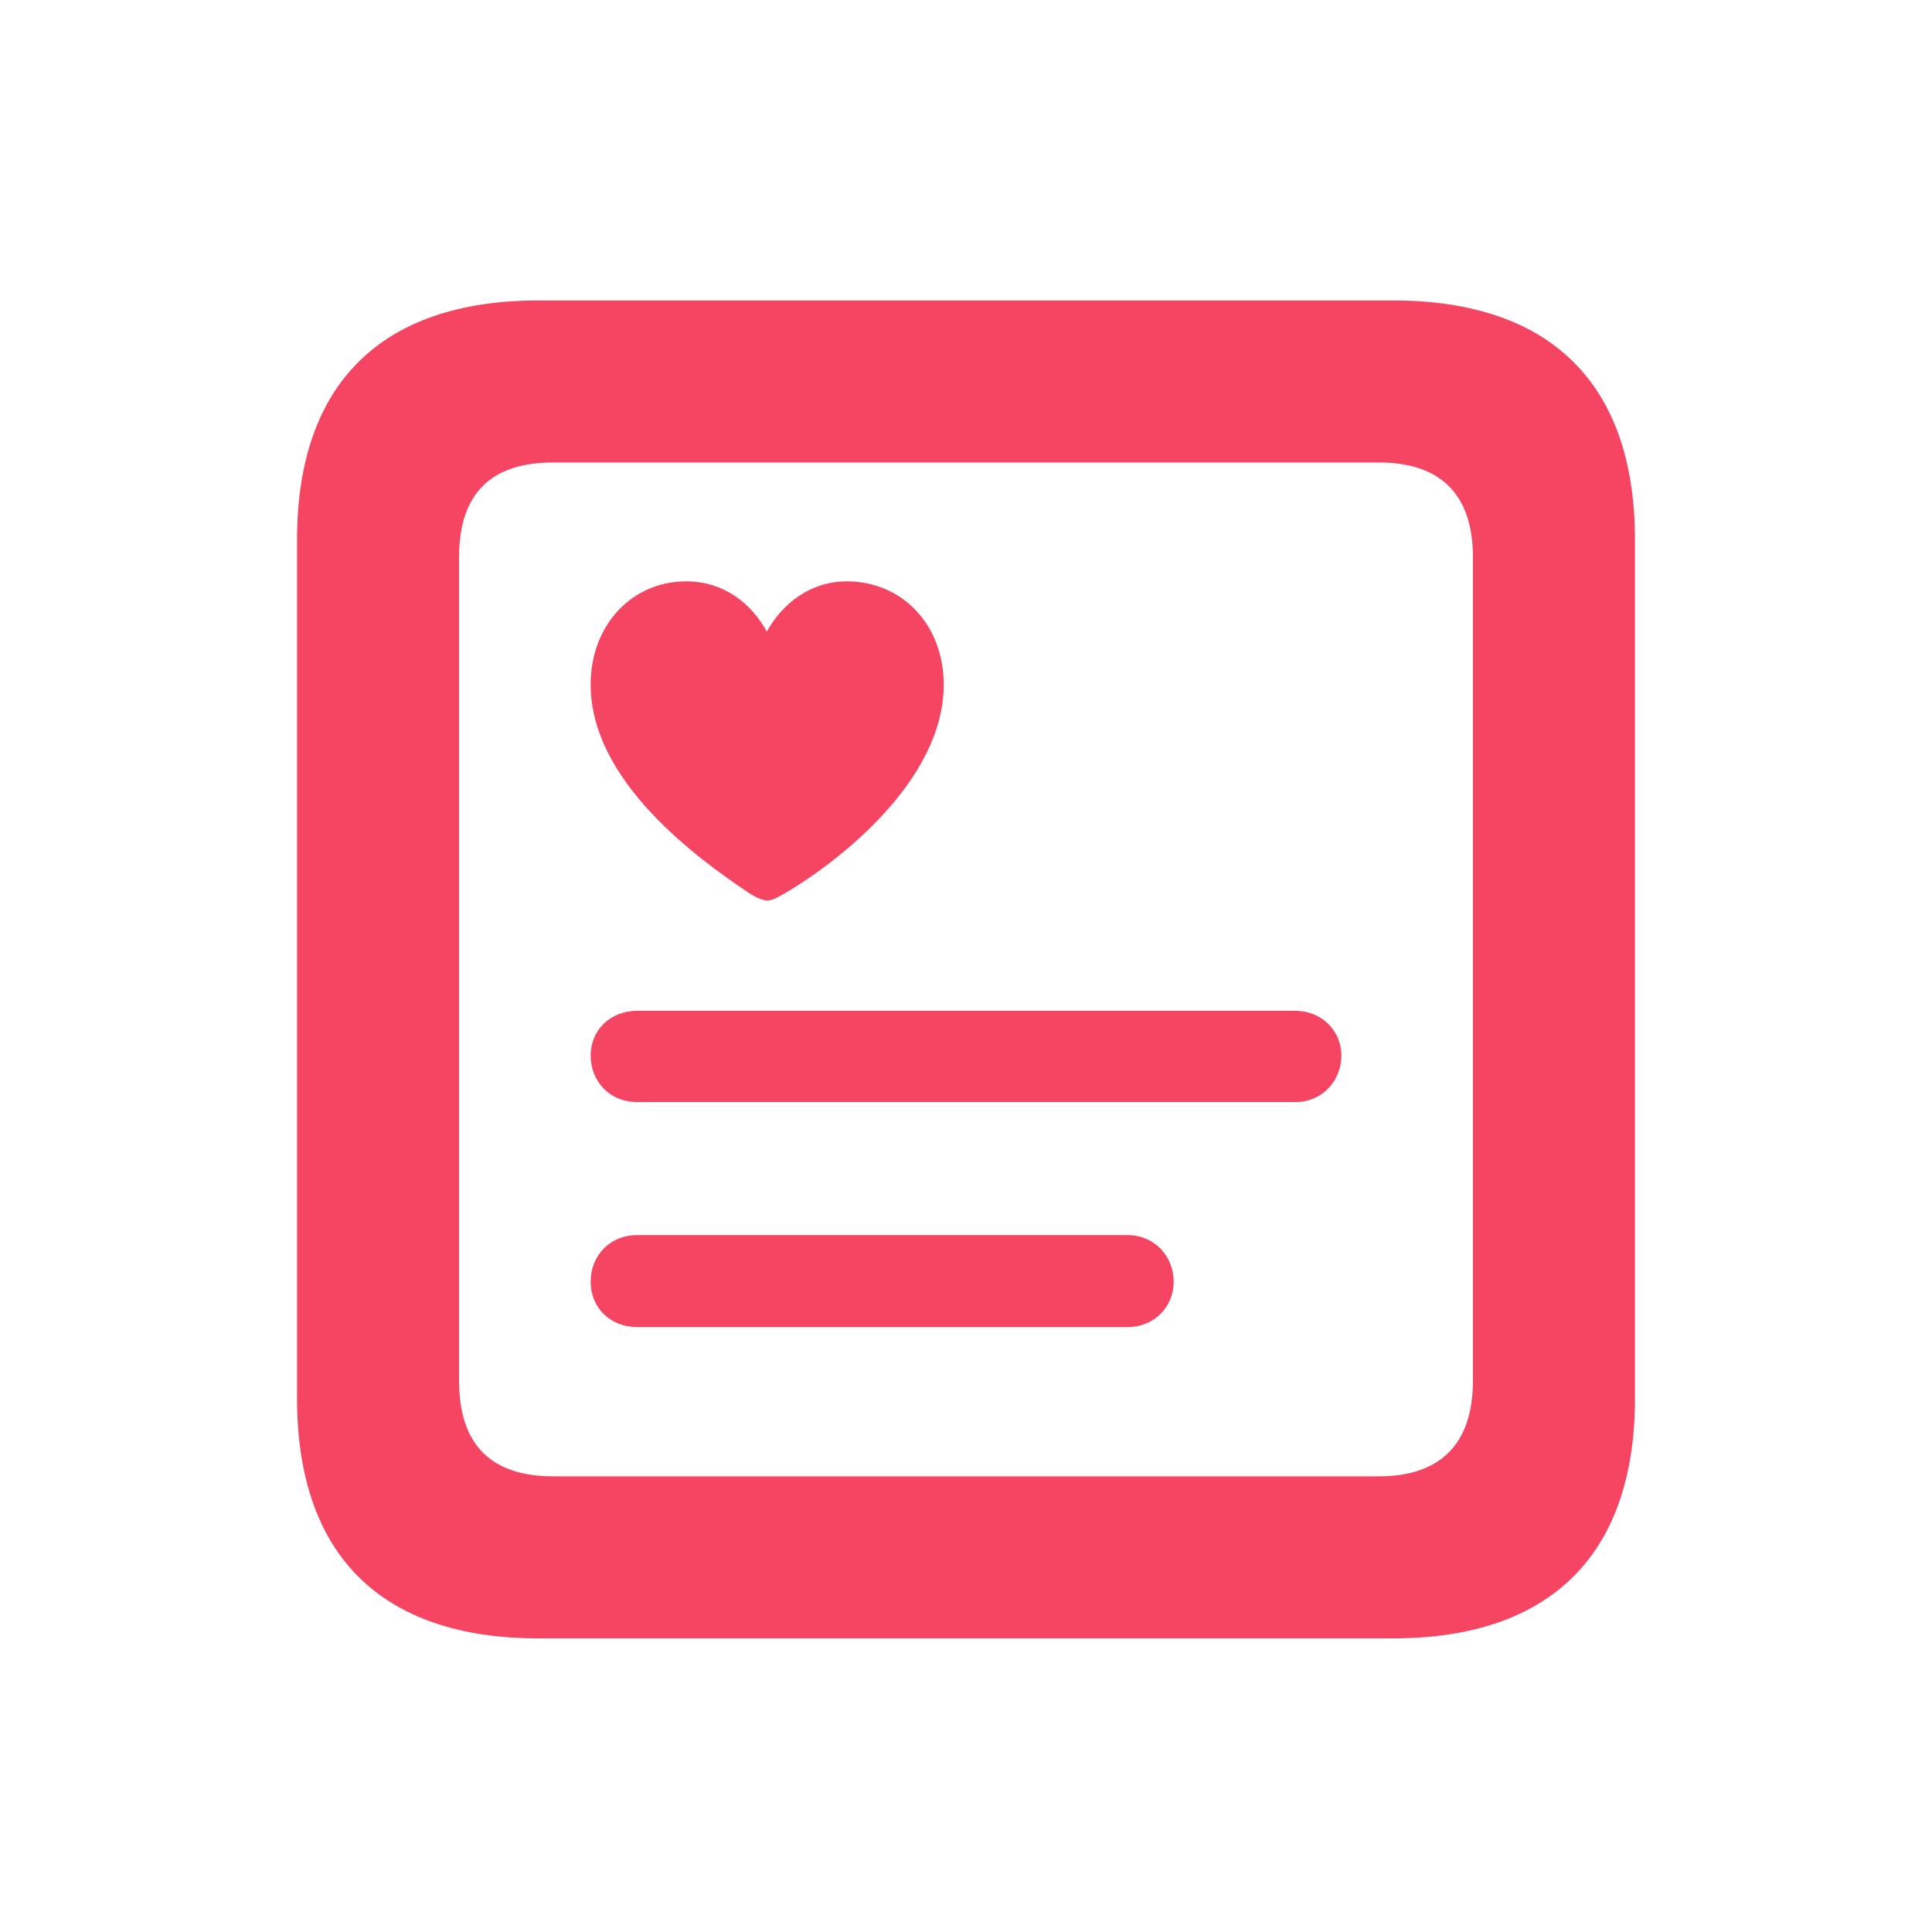 <?xml version="1.0" encoding="UTF-8"?>
<svg width="64px" height="64px" viewBox="0 0 64 64" version="1.1" xmlns="http://www.w3.org/2000/svg" xmlns:xlink="http://www.w3.org/1999/xlink">
    <title>feature</title>
    <g id="02_assets" stroke="none" stroke-width="1" fill="none" fill-rule="evenodd">
        <g id="00_logo" transform="translate(-1609, -249)">
            <g id="feature" transform="translate(1609, 249)">
                <rect id="frame" x="0" y="0" width="64" height="64"></rect>
                <path d="M46.145,54.273 C51.371,54.273 54.16,51.484 54.16,46.328 L54.16,17.875 C54.16,12.719 51.371,9.953 46.145,9.953 L17.832,9.953 C12.629,9.953 9.84,12.719 9.84,17.875 L9.84,46.328 C9.84,51.508 12.629,54.273 17.832,54.273 L46.145,54.273 Z M45.676,48.906 L18.324,48.906 C16.285,48.906 15.207,47.875 15.207,45.742 L15.207,18.461 C15.207,16.328 16.285,15.32 18.324,15.32 L45.676,15.32 C47.668,15.32 48.793,16.328 48.793,18.461 L48.793,45.742 C48.793,47.875 47.668,48.906 45.676,48.906 Z M25.426,29.828 C25.613,29.828 25.824,29.688 26.035,29.57 C27.746,28.562 31.262,25.867 31.262,22.68 C31.262,20.688 29.879,19.258 28.051,19.258 C26.855,19.258 25.918,19.984 25.402,20.922 C24.887,19.984 23.973,19.258 22.73,19.258 C20.949,19.258 19.566,20.688 19.566,22.68 C19.566,25.867 23.082,28.422 24.793,29.57 C25.004,29.711 25.238,29.828 25.426,29.828 Z M42.91,36.508 C43.777,36.508 44.434,35.828 44.434,34.961 C44.434,34.141 43.777,33.484 42.91,33.484 L21.113,33.484 C20.199,33.484 19.566,34.141 19.566,34.961 C19.566,35.828 20.199,36.508 21.113,36.508 L42.91,36.508 Z M37.355,43.961 C38.223,43.961 38.879,43.305 38.879,42.461 C38.879,41.594 38.223,40.914 37.355,40.914 L21.113,40.914 C20.199,40.914 19.566,41.594 19.566,42.461 C19.566,43.305 20.199,43.961 21.113,43.961 L37.355,43.961 Z" id="shape" fill="#F54562" fill-rule="nonzero"></path>
            </g>
        </g>
    </g>
</svg>